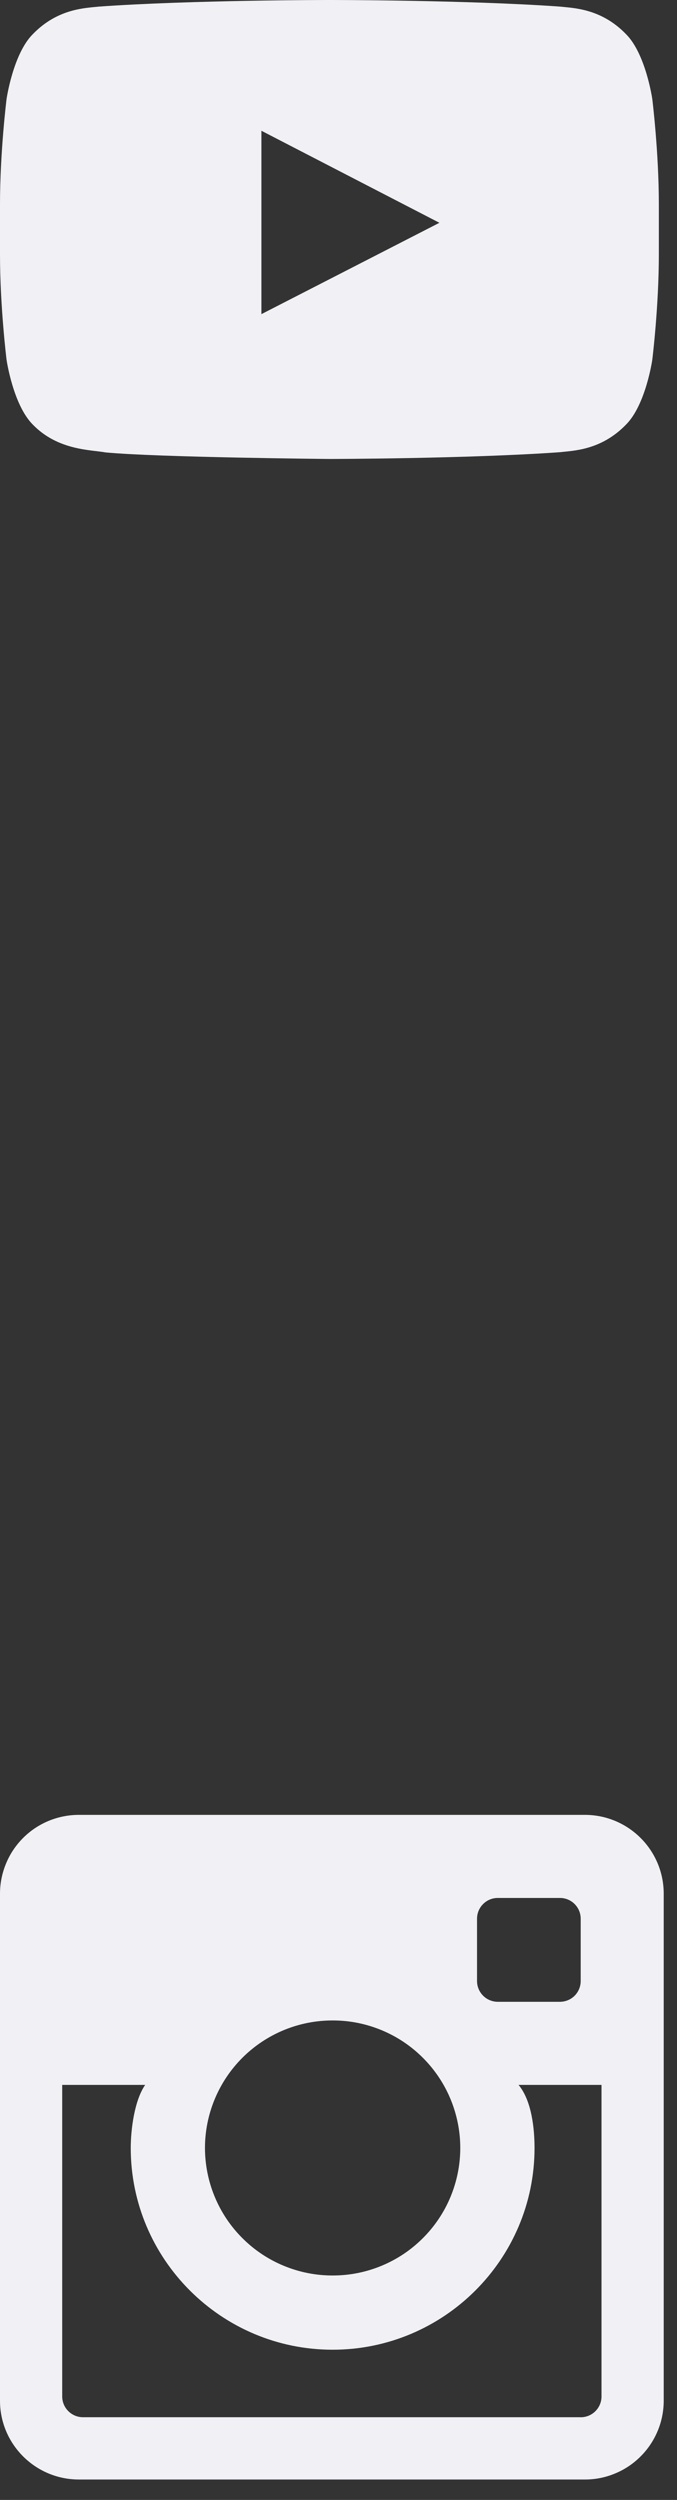 <svg width="16" height="59" viewBox="0 0 16 59" fill="none" xmlns="http://www.w3.org/2000/svg">
<rect x="0" y="0" width="16" height="59" fill="#333333" stroke="none"/>
<path fill-rule="evenodd" clip-rule="evenodd" d="M6.178 7.413L6.178 3.086L10.385 5.258L6.178 7.414V7.413ZM15.416 2.337C15.416 2.337 15.263 1.275 14.797 0.808C14.204 0.194 13.541 0.191 13.237 0.156C11.057 0 7.789 0 7.789 0H7.782C7.782 0 4.514 0 2.334 0.156C2.03 0.191 1.367 0.194 0.774 0.808C0.308 1.275 0.155 2.337 0.155 2.337C0.155 2.337 0 3.583 0 4.829V5.998C0 7.244 0.155 8.491 0.155 8.491C0.155 8.491 0.308 9.551 0.774 10.019C1.367 10.632 2.146 10.613 2.491 10.677C3.737 10.795 7.786 10.832 7.786 10.832C7.786 10.832 11.057 10.827 13.237 10.672C13.541 10.635 14.204 10.632 14.797 10.019C15.263 9.551 15.416 8.491 15.416 8.491C15.416 8.491 15.571 7.244 15.571 5.998V4.829C15.571 3.583 15.416 2.337 15.416 2.337Z" fill="#F1F0F5"/>
<path fill-rule="evenodd" clip-rule="evenodd" d="M13.725 57.048H1.961C1.831 57.048 1.706 56.996 1.614 56.904C1.522 56.812 1.47 56.688 1.47 56.557V49.205H3.431C3.176 49.573 3.09 50.259 3.09 50.694C3.09 53.319 5.23 55.455 7.861 55.455C10.492 55.455 12.633 53.319 12.633 50.694C12.633 50.259 12.572 49.583 12.255 49.205H14.216V56.558C14.216 56.688 14.164 56.813 14.072 56.905C13.98 56.997 13.855 57.049 13.725 57.049M7.861 47.684C8.257 47.683 8.649 47.761 9.015 47.912C9.381 48.063 9.713 48.284 9.993 48.564C10.273 48.843 10.496 49.175 10.648 49.541C10.799 49.906 10.878 50.298 10.878 50.693C10.878 51.089 10.799 51.481 10.648 51.846C10.496 52.212 10.273 52.544 9.993 52.823C9.713 53.103 9.381 53.324 9.015 53.475C8.649 53.626 8.257 53.704 7.861 53.703C7.466 53.704 7.074 53.626 6.708 53.475C6.342 53.324 6.01 53.103 5.73 52.823C5.449 52.544 5.227 52.212 5.075 51.846C4.923 51.481 4.845 51.089 4.844 50.693C4.845 49.894 5.164 49.128 5.729 48.564C6.295 48 7.061 47.683 7.86 47.684M11.764 44.793H13.235C13.505 44.793 13.724 45.013 13.724 45.283V46.754C13.724 46.884 13.672 47.008 13.581 47.1C13.489 47.192 13.364 47.243 13.235 47.244H11.764C11.634 47.243 11.509 47.192 11.418 47.1C11.326 47.008 11.274 46.884 11.274 46.754V45.283C11.274 45.013 11.493 44.793 11.764 44.793ZM13.822 42.832H1.865C1.62 42.832 1.378 42.88 1.152 42.973C0.926 43.066 0.72 43.203 0.547 43.376C0.374 43.549 0.236 43.754 0.143 43.98C0.049 44.206 0 44.448 0 44.693L0 56.658C0 57.685 0.836 58.518 1.865 58.518H13.821C14.066 58.519 14.308 58.471 14.534 58.377C14.761 58.284 14.966 58.147 15.139 57.974C15.312 57.802 15.45 57.596 15.544 57.37C15.638 57.145 15.686 56.902 15.686 56.658V44.693C15.686 43.665 14.851 42.832 13.821 42.832" fill="#F1F0F5"/>
</svg>
